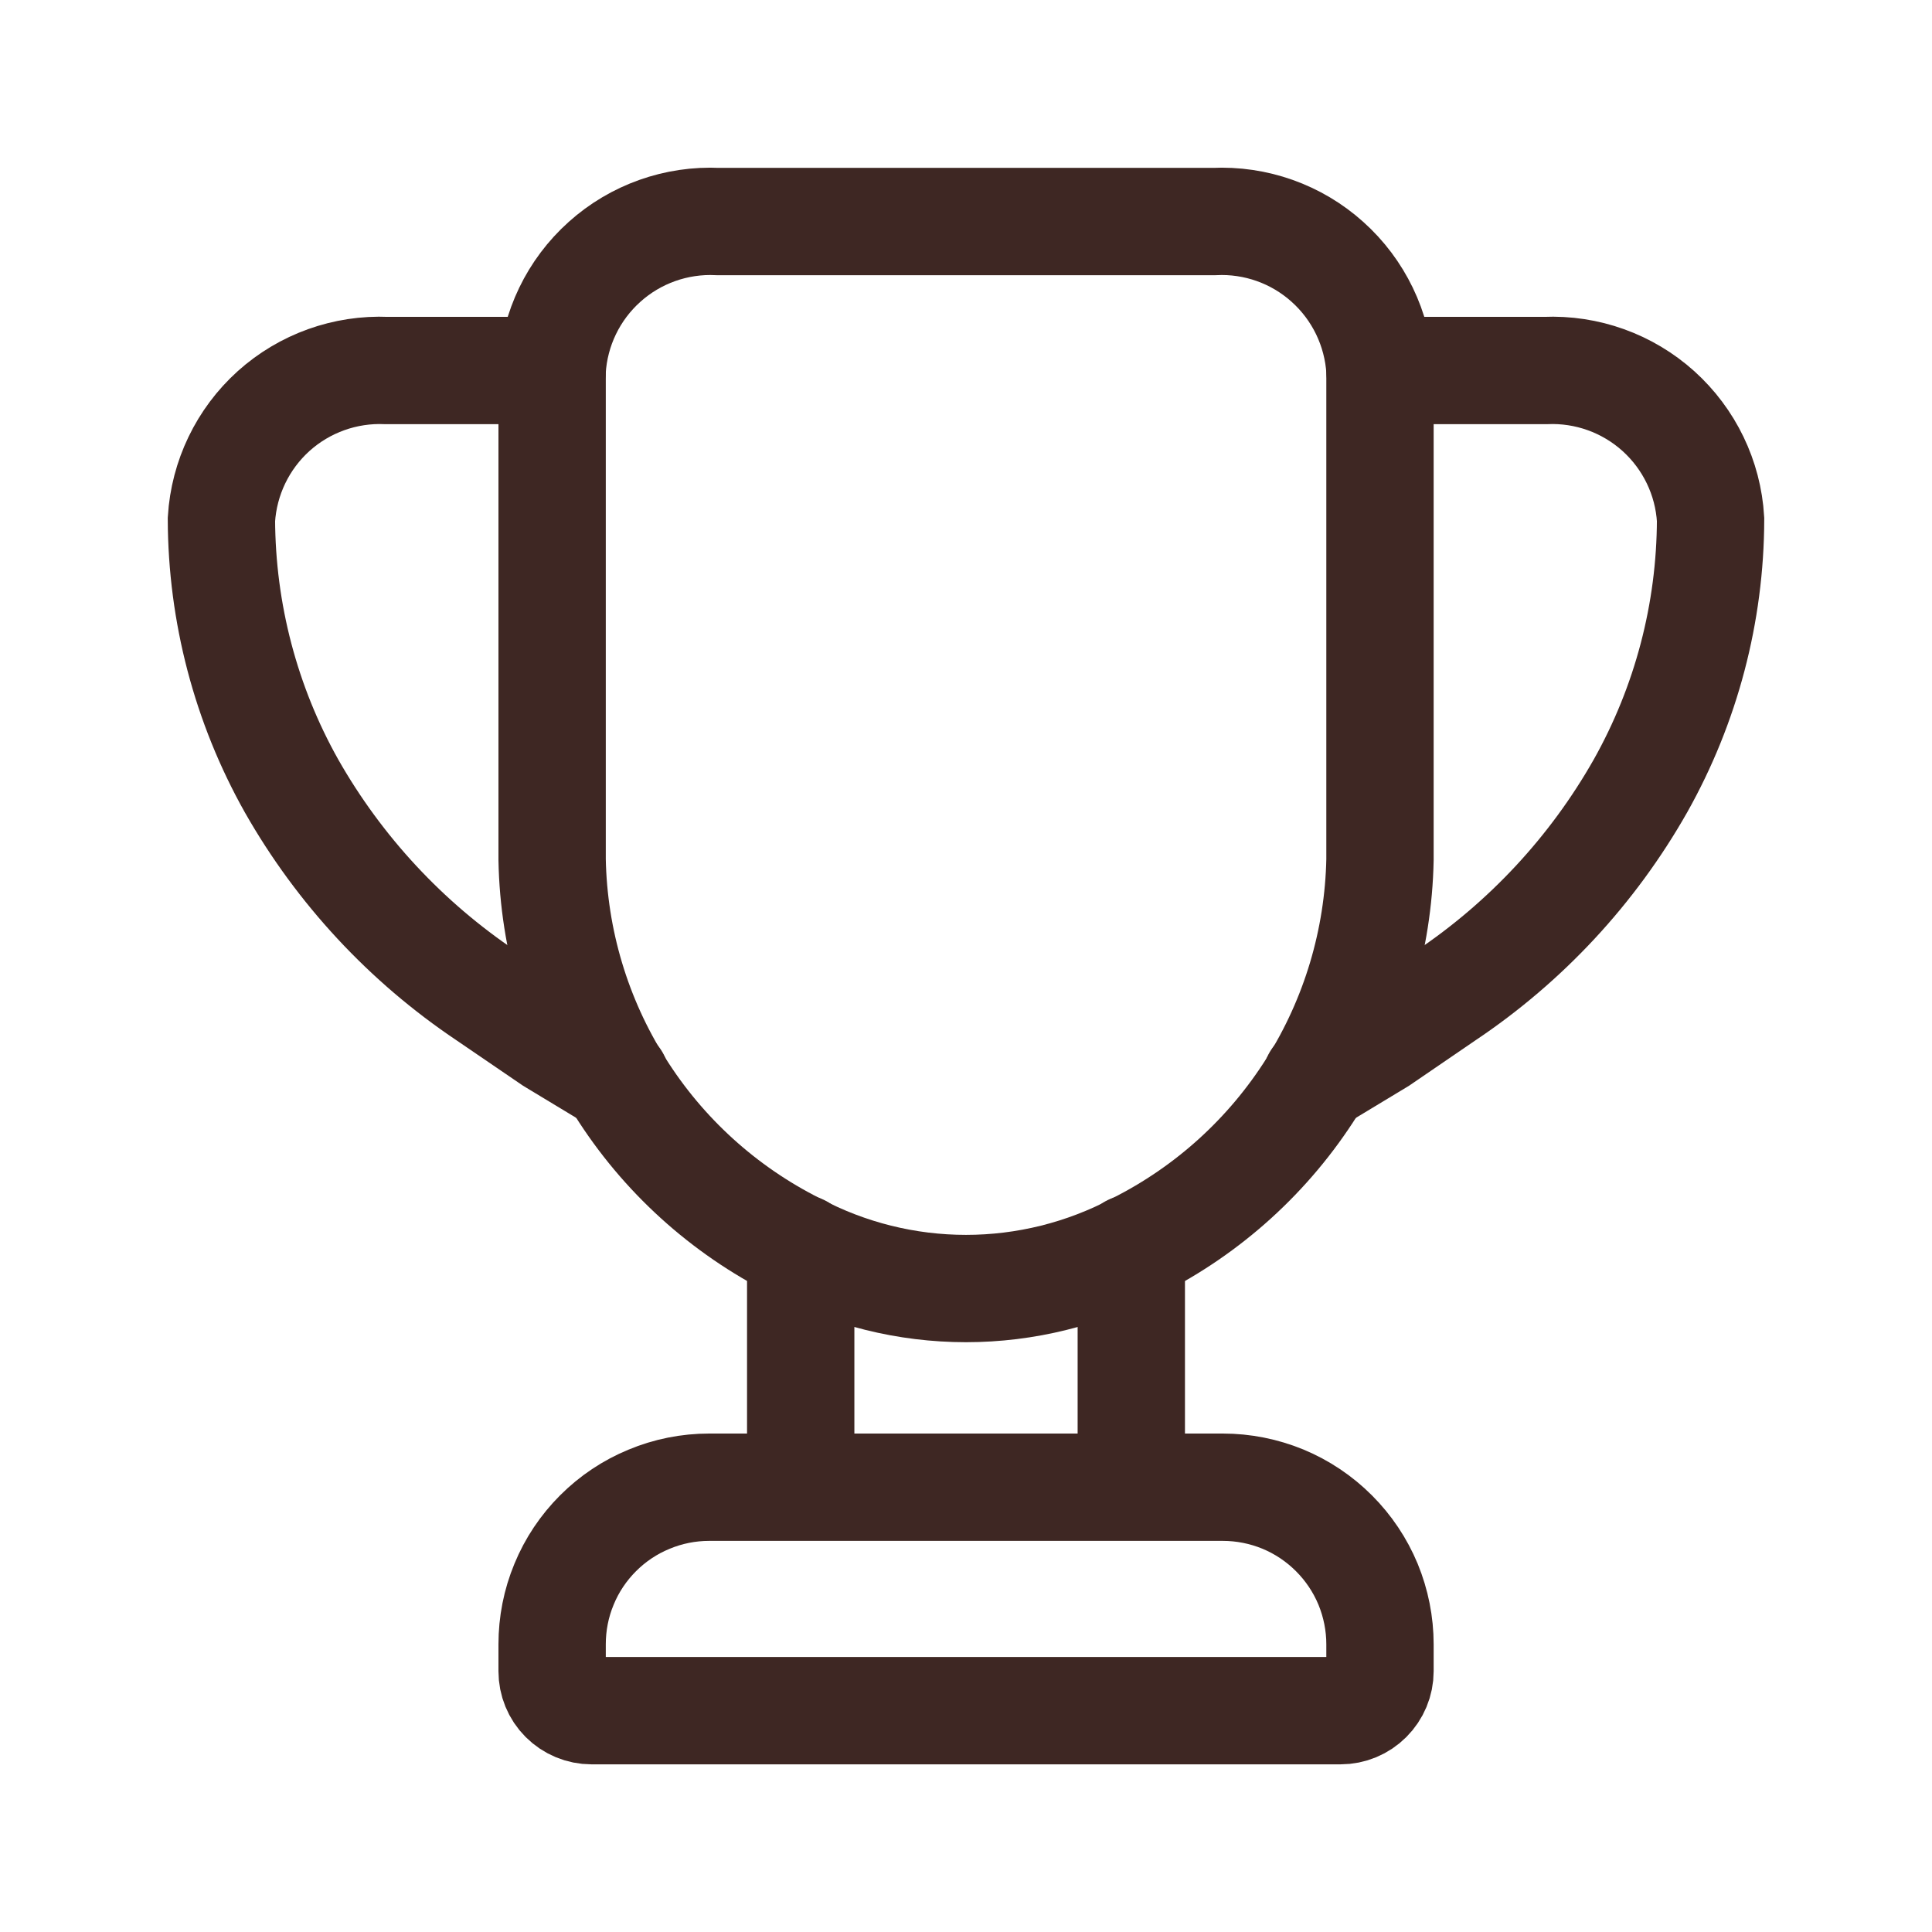 <svg width="18" height="18" viewBox="0 0 18 18" fill="none" xmlns="http://www.w3.org/2000/svg">
<path d="M11.31 2.064H6.69C6.302 2.045 5.921 2.18 5.632 2.44C5.342 2.7 5.167 3.063 5.144 3.452V8.009C5.158 8.759 5.377 9.491 5.777 10.125C6.176 10.76 6.742 11.273 7.412 11.61C7.901 11.869 8.446 12.005 9 12.005C9.554 12.005 10.099 11.869 10.589 11.61C11.259 11.273 11.824 10.76 12.224 10.125C12.623 9.491 12.842 8.759 12.857 8.009V3.452C12.833 3.063 12.658 2.7 12.368 2.44C12.079 2.18 11.699 2.045 11.31 2.064Z" stroke="#3E2723" stroke-linecap="round"/>
<path d="M12.857 3.452H14.397C14.785 3.435 15.163 3.571 15.451 3.83C15.739 4.09 15.914 4.452 15.937 4.839C15.935 5.709 15.71 6.564 15.284 7.322C14.839 8.107 14.217 8.776 13.467 9.278L12.857 9.695L12.261 10.055M5.144 3.452H3.603C3.216 3.435 2.837 3.571 2.549 3.83C2.261 4.09 2.087 4.452 2.063 4.839C2.066 5.709 2.29 6.564 2.716 7.322C3.162 8.107 3.784 8.776 4.533 9.278L5.144 9.695L5.74 10.055M7.46 13.856V11.63M10.54 13.856V11.63M6.608 13.856H11.393C11.585 13.856 11.775 13.894 11.953 13.967C12.131 14.041 12.292 14.149 12.428 14.285C12.564 14.421 12.672 14.582 12.746 14.76C12.819 14.938 12.857 15.128 12.857 15.32V15.57C12.857 15.668 12.818 15.761 12.749 15.83C12.68 15.899 12.587 15.938 12.489 15.938H5.511C5.414 15.938 5.32 15.899 5.251 15.83C5.182 15.761 5.144 15.668 5.144 15.57V15.32C5.144 15.128 5.181 14.938 5.255 14.76C5.328 14.582 5.436 14.421 5.572 14.285C5.708 14.149 5.869 14.041 6.047 13.968C6.224 13.894 6.415 13.856 6.607 13.856H6.608Z" stroke="#3E2723" stroke-linecap="round"/>
</svg>
